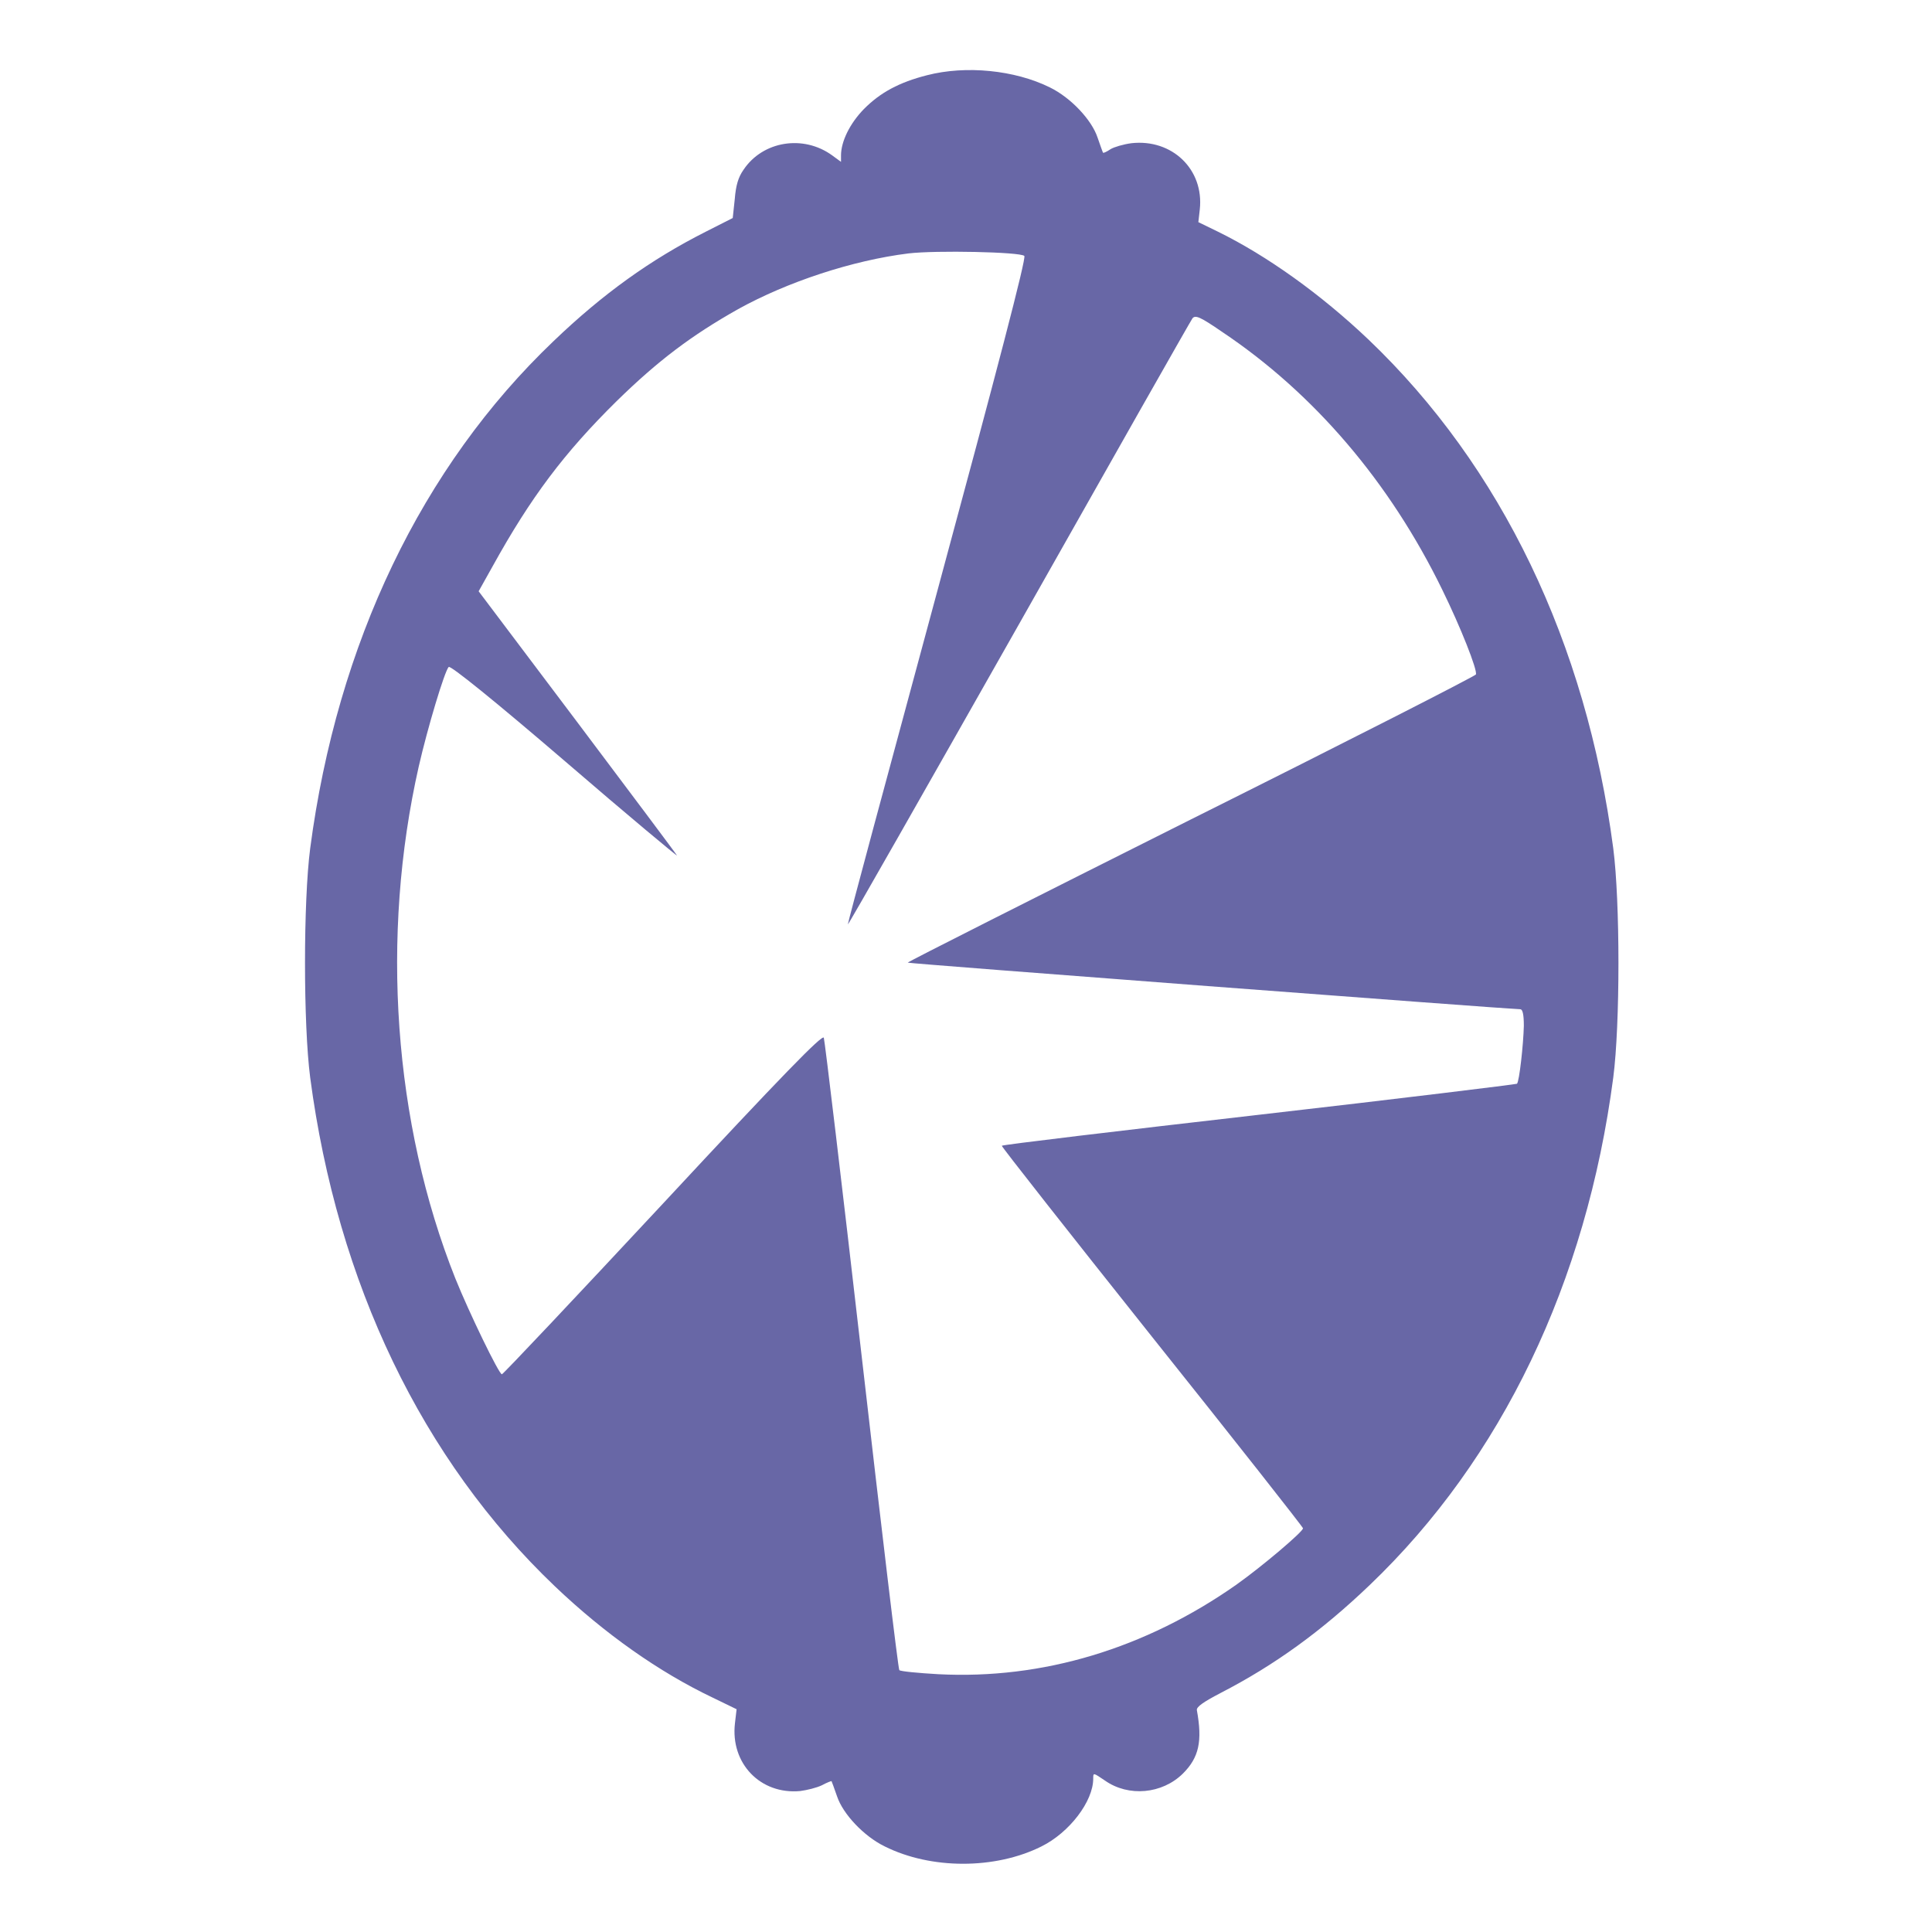 <?xml version="1.0" encoding="utf-8"?>
<!-- Generator: Adobe Illustrator 16.0.0, SVG Export Plug-In . SVG Version: 6.00 Build 0)  -->
<!DOCTYPE svg PUBLIC "-//W3C//DTD SVG 1.1//EN" "http://www.w3.org/Graphics/SVG/1.1/DTD/svg11.dtd">
<svg version="1.1" id="Layer_1" xmlns="http://www.w3.org/2000/svg" xmlns:xlink="http://www.w3.org/1999/xlink" x="0px" y="0px"
	 width="160px" height="160px" viewBox="-25 -5 160 160" enable-background="new -25 -5 160 160" xml:space="preserve">
<title>Page 1</title>
<desc>Created with Sketch.</desc>
<g id="Page-1_1_">
	<g id="desktop" transform="translate(-477, -4556)">
		<g id="Sindrome-impostor" transform="translate(-4, 4159)">
			<g id="impostor5" transform="translate(382, 397)">
				<g id="Page-1" transform="translate(99, 0)">
					<path id="Fill-1" fill="#6867A6" d="M59.83,16.194c0.178,0.175-2.285,9.565-7.21,27.772
						c-4.096,15.134-7.437,27.539-7.404,27.588c0.051,0.033,6.419-11.18,14.191-24.895c7.741-13.708,14.205-25.106,14.349-25.299
						c0.245-0.288,0.637-0.126,2.466,1.132c7.596,5.085,13.862,12.42,18.205,21.317c1.536,3.126,2.944,6.694,2.801,7.047
						c-0.077,0.145-10.69,5.562-23.629,12.019c-12.911,6.474-23.474,11.802-23.423,11.847c0.083,0.082,49.322,3.812,50.732,3.862
						c0.189,0,0.29,0.43,0.29,1.367c-0.036,1.53-0.372,4.612-0.569,4.801c-0.083,0.047-9.669,1.228-21.348,2.566
						c-11.682,1.339-21.267,2.486-21.316,2.568c-0.047,0.05,5.555,7.172,12.424,15.801c6.898,8.638,12.521,15.785,12.521,15.88
						c0,0.285-3.369,3.141-5.521,4.671c-7.548,5.295-16.036,7.861-24.687,7.412c-1.65-0.094-3.125-0.234-3.224-0.336
						c-0.095-0.095-1.492-11.828-3.125-26.064c-1.637-14.26-3.046-26.068-3.129-26.311c-0.129-0.282-3.384,3.047-13.33,13.748
						c-7.238,7.766-13.23,14.125-13.331,14.125c-0.241,0-2.706-5.086-3.855-7.94C7.591,88.02,6.49,72.542,9.682,58.463
						c0.729-3.19,2.139-7.89,2.477-8.228c0.146-0.143,3.711,2.724,9.673,7.842c5.18,4.466,9.364,7.942,9.228,7.767
						c-0.094-0.175-3.851-5.181-8.307-11.109l-8.114-10.768l1.15-2.055c3.174-5.741,5.93-9.403,10.283-13.697
						c3.436-3.361,6.191-5.436,10.061-7.617c4.064-2.25,9.46-4.036,14.107-4.611C52.505,15.719,59.488,15.862,59.83,16.194
						 M51.769,1.231c-2.289,0.582-3.862,1.426-5.218,2.794c-1.163,1.188-1.902,2.685-1.902,3.848v0.531l-0.725-0.531
						c-2.387-1.74-5.752-1.204-7.35,1.188c-0.437,0.623-0.633,1.292-0.725,2.434l-0.167,1.561l-2.26,1.146
						c-4.543,2.3-8.498,5.135-12.572,9.042C9.927,33.656,2.925,48.286,0.69,65.249c-0.574,4.4-0.574,14.589,0,19.001
						c2.248,17.021,9.267,31.64,20.266,42.124c4.153,3.953,8.635,7.103,13.054,9.21l1.992,0.967l-0.136,1.159
						c-0.39,3.328,2.114,5.925,5.405,5.616c0.569-0.076,1.356-0.268,1.793-0.477c0.409-0.223,0.77-0.356,0.8-0.344
						c0.028,0.046,0.228,0.611,0.454,1.251c0.485,1.467,2.219,3.312,3.952,4.157c3.834,1.914,9.148,1.914,12.979,0
						c2.308-1.143,4.287-3.727,4.287-5.613c0-0.523,0-0.493,0.979,0.164c1.945,1.363,4.725,1.113,6.445-0.582
						c1.342-1.335,1.627-2.689,1.159-5.257c-0.042-0.269,0.531-0.67,1.98-1.427c4.493-2.318,8.374-5.139,12.344-8.94
						c10.922-10.445,17.926-25.044,20.159-42.009c0.574-4.395,0.574-14.586,0-19.001c-2.248-17.021-9.268-31.622-20.266-42.124
						c-3.97-3.773-8.422-6.951-12.48-8.942l-1.613-0.785l0.119-1.055c0.359-3.312-2.295-5.855-5.66-5.483
						c-0.662,0.088-1.433,0.314-1.721,0.489c-0.314,0.21-0.588,0.344-0.633,0.297c-0.031-0.042-0.227-0.607-0.45-1.246
						c-0.485-1.472-2.218-3.312-3.954-4.161C59.043,0.801,54.985,0.398,51.769,1.231"/>
				</g>
			</g>
		</g>
	</g>
</g>
</svg>
